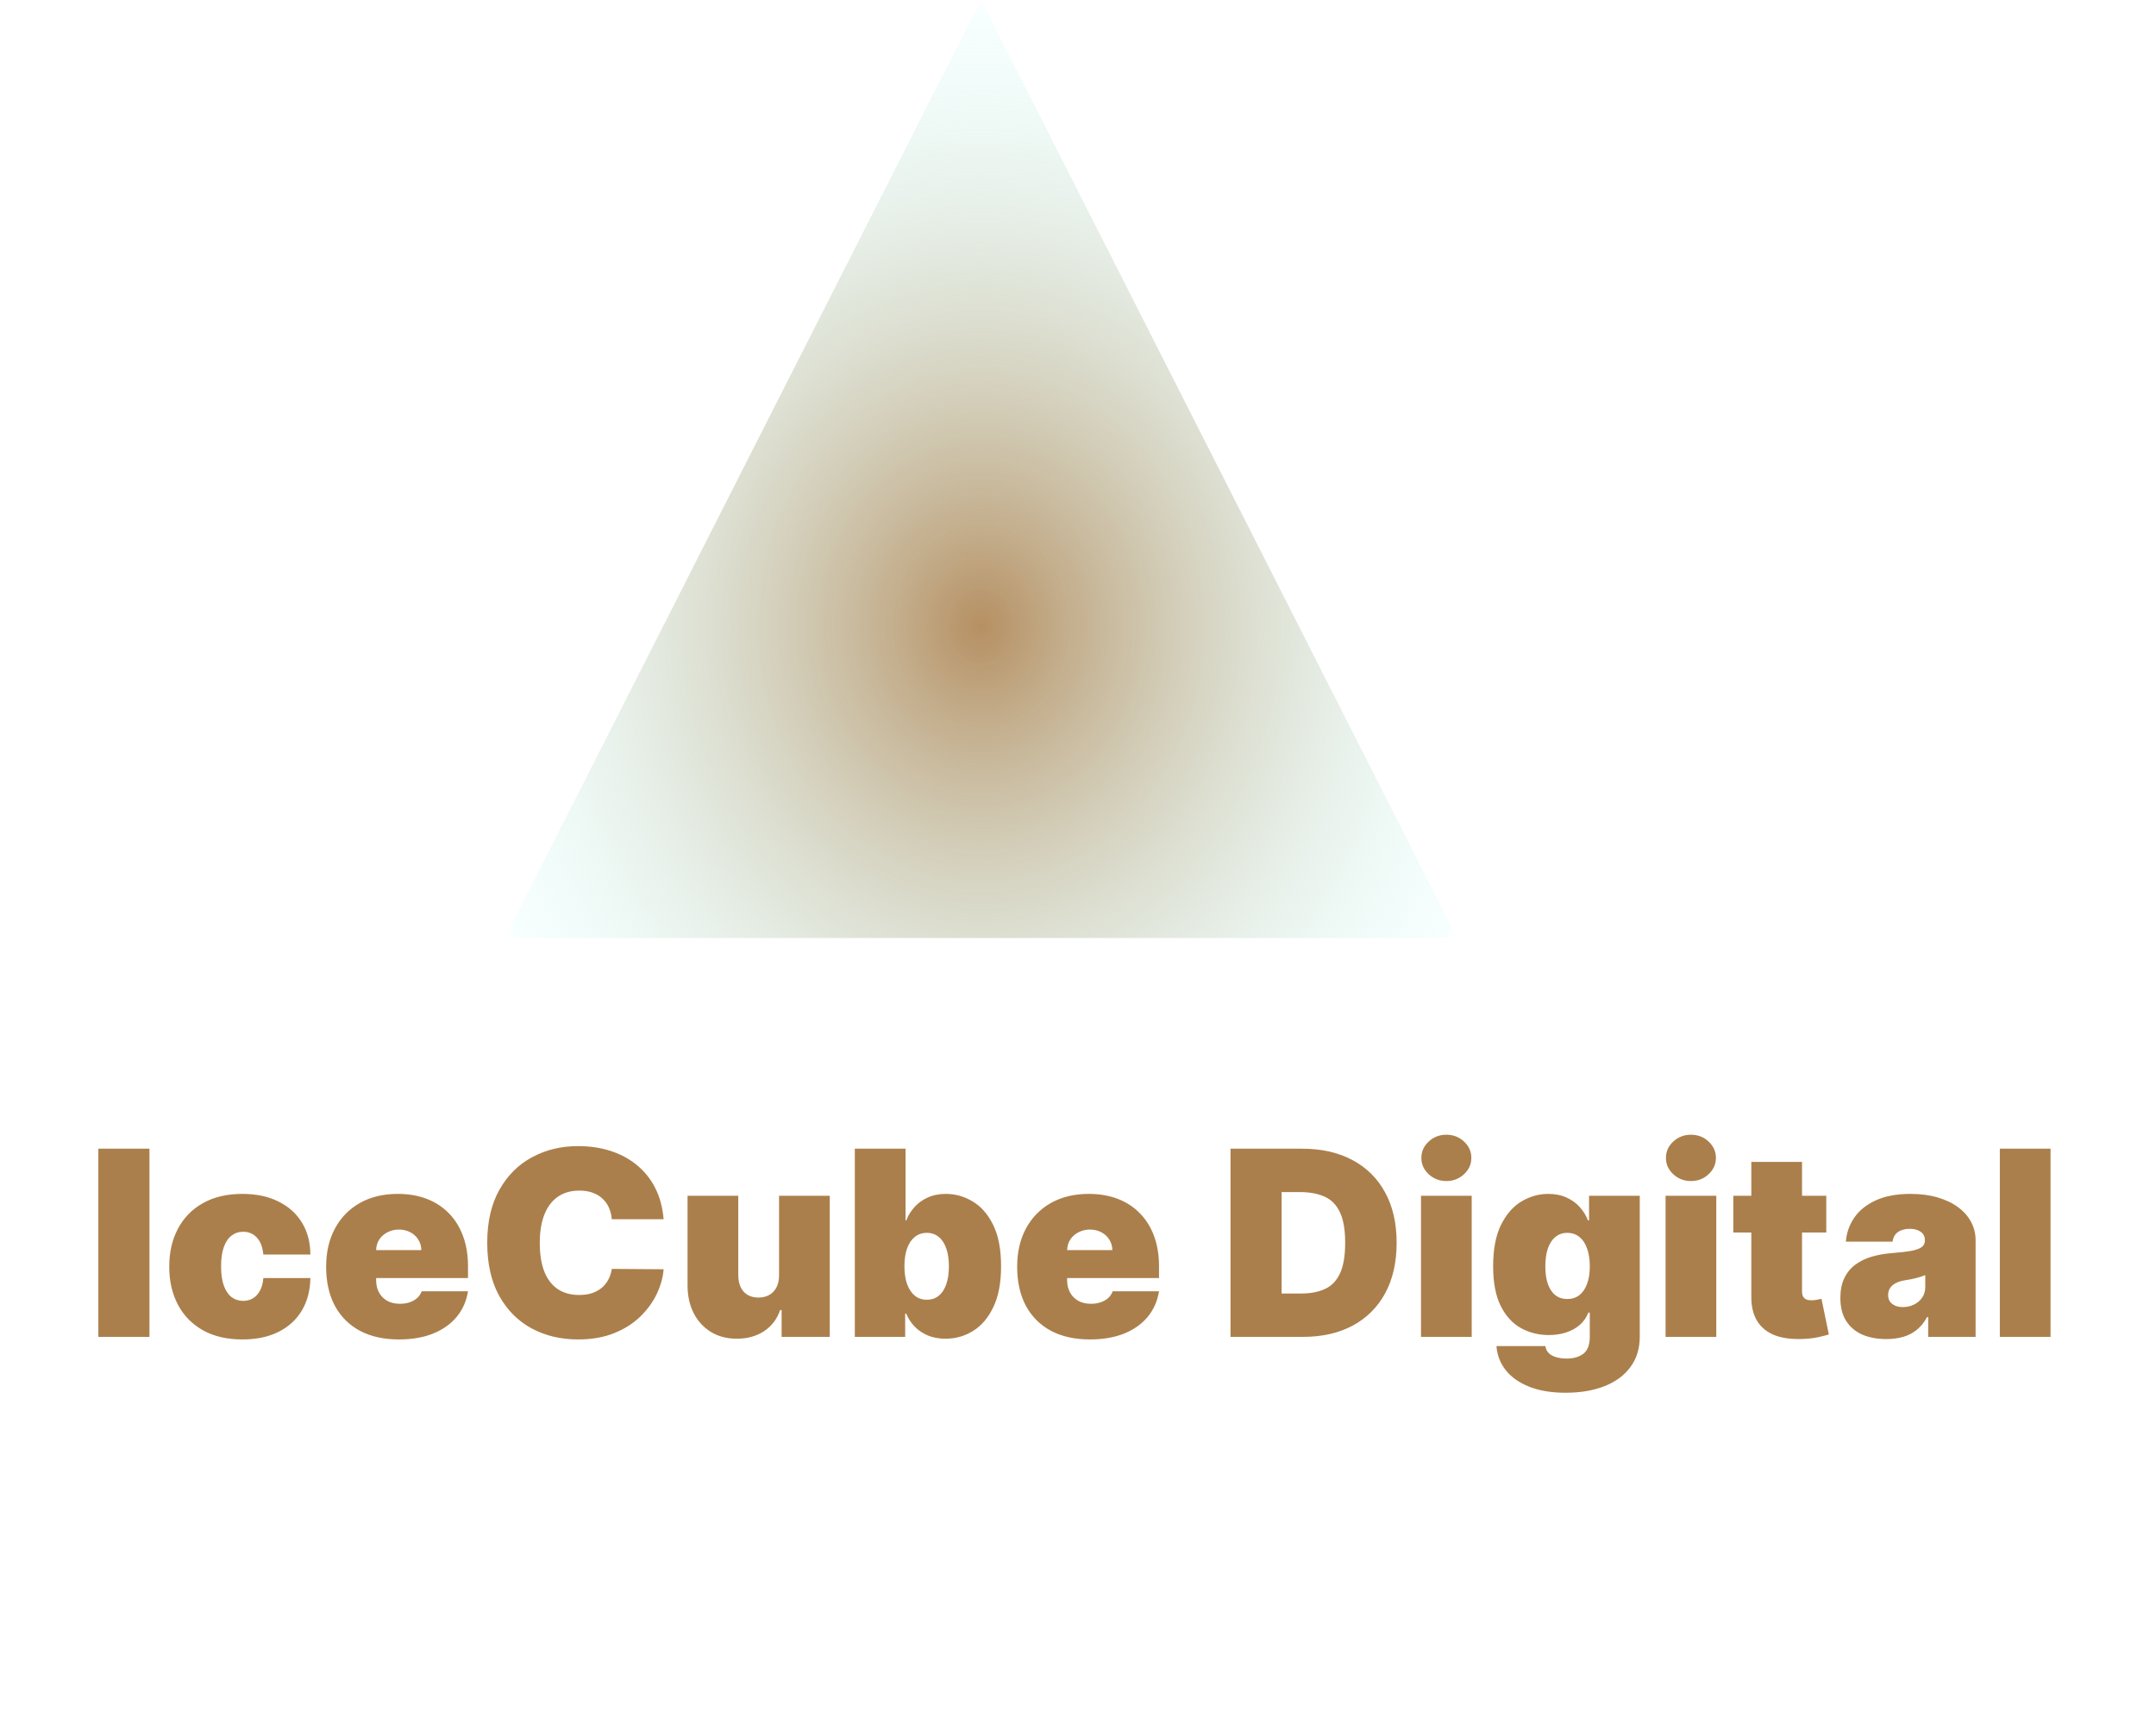 <svg width="100" height="80" viewBox="0 0 100 80" fill="none" xmlns="http://www.w3.org/2000/svg">
    <g filter="url(#filter0_d_0_1)">
        <path
            d="M6.932 49.273V58H4.562V49.273H6.932ZM11.242 58.119C10.532 58.119 9.924 57.979 9.418 57.697C8.913 57.413 8.525 57.019 8.255 56.513C7.985 56.004 7.85 55.415 7.85 54.744C7.85 54.074 7.985 53.486 8.255 52.98C8.525 52.472 8.913 52.077 9.418 51.795C9.924 51.511 10.532 51.369 11.242 51.369C11.884 51.369 12.44 51.486 12.908 51.719C13.38 51.949 13.745 52.276 14.004 52.699C14.262 53.119 14.393 53.614 14.396 54.182H12.214C12.182 53.838 12.083 53.577 11.915 53.398C11.751 53.216 11.538 53.125 11.276 53.125C11.072 53.125 10.893 53.185 10.739 53.304C10.586 53.42 10.467 53.598 10.381 53.837C10.296 54.072 10.254 54.369 10.254 54.727C10.254 55.085 10.296 55.383 10.381 55.622C10.467 55.858 10.586 56.035 10.739 56.155C10.893 56.271 11.072 56.33 11.276 56.33C11.45 56.33 11.603 56.29 11.736 56.21C11.87 56.128 11.978 56.008 12.06 55.852C12.146 55.693 12.197 55.5 12.214 55.273H14.396C14.387 55.849 14.255 56.352 13.999 56.781C13.744 57.207 13.381 57.537 12.913 57.77C12.447 58.003 11.89 58.119 11.242 58.119ZM18.503 58.119C17.804 58.119 17.201 57.986 16.696 57.719C16.193 57.449 15.805 57.062 15.532 56.56C15.262 56.054 15.127 55.449 15.127 54.744C15.127 54.068 15.264 53.477 15.537 52.972C15.809 52.466 16.194 52.072 16.691 51.791C17.189 51.51 17.775 51.369 18.451 51.369C18.946 51.369 19.393 51.446 19.794 51.599C20.194 51.753 20.537 51.976 20.821 52.269C21.105 52.558 21.323 52.91 21.477 53.325C21.63 53.74 21.707 54.207 21.707 54.727V55.273H15.86V53.977H19.542C19.539 53.79 19.491 53.625 19.397 53.483C19.306 53.338 19.183 53.226 19.027 53.146C18.873 53.064 18.698 53.023 18.503 53.023C18.312 53.023 18.137 53.064 17.978 53.146C17.819 53.226 17.691 53.337 17.595 53.479C17.501 53.621 17.451 53.787 17.446 53.977V55.375C17.446 55.585 17.49 55.773 17.578 55.938C17.666 56.102 17.792 56.231 17.957 56.325C18.122 56.419 18.321 56.466 18.554 56.466C18.716 56.466 18.863 56.443 18.997 56.398C19.133 56.352 19.25 56.287 19.346 56.202C19.443 56.114 19.514 56.008 19.559 55.886H21.707C21.633 56.341 21.459 56.736 21.183 57.071C20.907 57.403 20.542 57.662 20.088 57.847C19.636 58.028 19.108 58.119 18.503 58.119ZM30.78 52.545H28.377C28.36 52.347 28.315 52.166 28.241 52.004C28.17 51.842 28.07 51.703 27.942 51.587C27.817 51.467 27.666 51.376 27.486 51.314C27.308 51.249 27.104 51.216 26.877 51.216C26.479 51.216 26.143 51.312 25.867 51.506C25.595 51.699 25.387 51.976 25.245 52.337C25.106 52.697 25.036 53.131 25.036 53.636C25.036 54.17 25.107 54.618 25.249 54.979C25.394 55.337 25.603 55.606 25.876 55.788C26.148 55.967 26.477 56.057 26.86 56.057C27.079 56.057 27.275 56.03 27.448 55.976C27.621 55.919 27.772 55.838 27.9 55.733C28.028 55.628 28.131 55.501 28.211 55.354C28.293 55.203 28.349 55.034 28.377 54.847L30.78 54.864C30.752 55.233 30.648 55.609 30.47 55.993C30.291 56.374 30.036 56.726 29.707 57.05C29.38 57.371 28.975 57.629 28.492 57.825C28.009 58.021 27.448 58.119 26.809 58.119C26.008 58.119 25.289 57.947 24.653 57.604C24.019 57.26 23.518 56.754 23.148 56.087C22.782 55.419 22.599 54.602 22.599 53.636C22.599 52.665 22.786 51.847 23.161 51.182C23.536 50.514 24.042 50.01 24.678 49.669C25.315 49.325 26.025 49.153 26.809 49.153C27.36 49.153 27.867 49.229 28.33 49.379C28.793 49.53 29.2 49.75 29.549 50.04C29.898 50.327 30.18 50.68 30.393 51.101C30.606 51.521 30.735 52.003 30.78 52.545ZM36.134 55.136V51.455H38.486V58H36.253V56.756H36.185C36.043 57.173 35.794 57.5 35.439 57.736C35.084 57.969 34.662 58.085 34.174 58.085C33.716 58.085 33.316 57.98 32.972 57.77C32.631 57.56 32.365 57.27 32.175 56.901C31.988 56.531 31.892 56.108 31.89 55.631V51.455H34.242V55.136C34.245 55.46 34.327 55.715 34.489 55.899C34.654 56.084 34.884 56.176 35.179 56.176C35.375 56.176 35.544 56.135 35.686 56.053C35.831 55.967 35.942 55.848 36.019 55.695C36.098 55.538 36.137 55.352 36.134 55.136ZM39.648 58V49.273H42.001V52.597H42.035C42.12 52.375 42.245 52.172 42.41 51.987C42.575 51.8 42.779 51.651 43.023 51.54C43.268 51.426 43.552 51.369 43.876 51.369C44.307 51.369 44.718 51.484 45.107 51.715C45.499 51.945 45.818 52.307 46.062 52.801C46.309 53.295 46.432 53.938 46.432 54.727C46.432 55.483 46.315 56.109 46.079 56.606C45.846 57.104 45.533 57.474 45.141 57.719C44.752 57.963 44.325 58.085 43.859 58.085C43.552 58.085 43.278 58.035 43.036 57.936C42.798 57.834 42.593 57.696 42.423 57.523C42.255 57.347 42.126 57.148 42.035 56.926H41.984V58H39.648ZM41.95 54.727C41.95 55.045 41.991 55.321 42.073 55.554C42.158 55.784 42.278 55.963 42.431 56.091C42.587 56.216 42.773 56.278 42.989 56.278C43.205 56.278 43.389 56.217 43.539 56.095C43.693 55.97 43.809 55.793 43.889 55.562C43.971 55.33 44.012 55.051 44.012 54.727C44.012 54.403 43.971 54.126 43.889 53.896C43.809 53.663 43.693 53.486 43.539 53.364C43.389 53.239 43.205 53.176 42.989 53.176C42.773 53.176 42.587 53.239 42.431 53.364C42.278 53.486 42.158 53.663 42.073 53.896C41.991 54.126 41.95 54.403 41.95 54.727ZM50.553 58.119C49.854 58.119 49.252 57.986 48.746 57.719C48.244 57.449 47.856 57.062 47.583 56.56C47.313 56.054 47.178 55.449 47.178 54.744C47.178 54.068 47.315 53.477 47.587 52.972C47.86 52.466 48.245 52.072 48.742 51.791C49.239 51.51 49.826 51.369 50.502 51.369C50.996 51.369 51.444 51.446 51.844 51.599C52.245 51.753 52.587 51.976 52.871 52.269C53.156 52.558 53.374 52.91 53.528 53.325C53.681 53.74 53.758 54.207 53.758 54.727V55.273H47.911V53.977H51.593C51.59 53.79 51.542 53.625 51.448 53.483C51.357 53.338 51.234 53.226 51.077 53.146C50.924 53.064 50.749 53.023 50.553 53.023C50.363 53.023 50.188 53.064 50.029 53.146C49.87 53.226 49.742 53.337 49.646 53.479C49.552 53.621 49.502 53.787 49.496 53.977V55.375C49.496 55.585 49.541 55.773 49.629 55.938C49.717 56.102 49.843 56.231 50.008 56.325C50.173 56.419 50.371 56.466 50.604 56.466C50.766 56.466 50.914 56.443 51.048 56.398C51.184 56.352 51.3 56.287 51.397 56.202C51.494 56.114 51.565 56.008 51.61 55.886H53.758C53.684 56.341 53.509 56.736 53.234 57.071C52.958 57.403 52.593 57.662 52.139 57.847C51.687 58.028 51.158 58.119 50.553 58.119ZM60.432 58H57.074V49.273H60.398C61.296 49.273 62.071 49.447 62.725 49.797C63.381 50.144 63.887 50.644 64.242 51.297C64.6 51.947 64.779 52.727 64.779 53.636C64.779 54.545 64.601 55.327 64.246 55.98C63.891 56.631 63.388 57.131 62.738 57.48C62.087 57.827 61.319 58 60.432 58ZM59.444 55.989H60.347C60.779 55.989 61.147 55.919 61.451 55.78C61.758 55.641 61.99 55.401 62.15 55.06C62.311 54.719 62.392 54.244 62.392 53.636C62.392 53.028 62.31 52.554 62.145 52.213C61.983 51.872 61.745 51.632 61.429 51.493C61.117 51.354 60.733 51.284 60.279 51.284H59.444V55.989ZM65.909 58V51.455H68.261V58H65.909ZM67.085 50.773C66.767 50.773 66.494 50.668 66.267 50.457C66.04 50.247 65.926 49.994 65.926 49.699C65.926 49.403 66.04 49.151 66.267 48.94C66.494 48.73 66.767 48.625 67.085 48.625C67.406 48.625 67.679 48.73 67.903 48.94C68.131 49.151 68.244 49.403 68.244 49.699C68.244 49.994 68.131 50.247 67.903 50.457C67.679 50.668 67.406 50.773 67.085 50.773ZM72.613 60.591C71.957 60.591 71.394 60.497 70.926 60.31C70.46 60.125 70.098 59.869 69.839 59.543C69.584 59.219 69.44 58.847 69.409 58.426H71.676C71.698 58.565 71.755 58.678 71.846 58.763C71.937 58.848 72.054 58.909 72.196 58.946C72.341 58.986 72.502 59.006 72.681 59.006C72.985 59.006 73.237 58.932 73.436 58.784C73.637 58.636 73.738 58.369 73.738 57.983V56.875H73.67C73.585 57.097 73.454 57.285 73.278 57.442C73.102 57.595 72.89 57.713 72.643 57.795C72.396 57.875 72.125 57.915 71.829 57.915C71.363 57.915 70.934 57.807 70.542 57.591C70.153 57.375 69.841 57.033 69.605 56.564C69.372 56.095 69.255 55.483 69.255 54.727C69.255 53.938 69.377 53.295 69.622 52.801C69.869 52.307 70.187 51.945 70.576 51.715C70.968 51.484 71.38 51.369 71.812 51.369C72.136 51.369 72.42 51.426 72.664 51.54C72.909 51.651 73.113 51.8 73.278 51.987C73.443 52.172 73.568 52.375 73.653 52.597H73.704V51.455H76.056V57.983C76.056 58.537 75.913 59.007 75.626 59.394C75.342 59.783 74.941 60.08 74.424 60.284C73.907 60.489 73.304 60.591 72.613 60.591ZM72.698 56.244C72.914 56.244 73.099 56.185 73.252 56.065C73.409 55.943 73.528 55.77 73.61 55.545C73.696 55.318 73.738 55.045 73.738 54.727C73.738 54.403 73.696 54.126 73.61 53.896C73.528 53.663 73.409 53.486 73.252 53.364C73.099 53.239 72.914 53.176 72.698 53.176C72.483 53.176 72.298 53.239 72.144 53.364C71.994 53.486 71.877 53.663 71.795 53.896C71.716 54.126 71.676 54.403 71.676 54.727C71.676 55.051 71.716 55.327 71.795 55.554C71.877 55.778 71.994 55.95 72.144 56.07C72.298 56.186 72.483 56.244 72.698 56.244ZM77.253 58V51.455H79.605V58H77.253ZM78.429 50.773C78.111 50.773 77.838 50.668 77.611 50.457C77.383 50.247 77.27 49.994 77.27 49.699C77.27 49.403 77.383 49.151 77.611 48.94C77.838 48.73 78.111 48.625 78.429 48.625C78.75 48.625 79.023 48.73 79.247 48.94C79.474 49.151 79.588 49.403 79.588 49.699C79.588 49.994 79.474 50.247 79.247 50.457C79.023 50.668 78.75 50.773 78.429 50.773ZM84.707 51.455V53.159H80.394V51.455H84.707ZM81.23 49.886H83.582V55.895C83.582 55.986 83.598 56.062 83.629 56.125C83.66 56.185 83.709 56.23 83.774 56.261C83.839 56.29 83.923 56.304 84.025 56.304C84.096 56.304 84.179 56.295 84.272 56.278C84.369 56.261 84.44 56.247 84.485 56.236L84.826 57.889C84.721 57.92 84.571 57.959 84.375 58.004C84.181 58.05 83.951 58.08 83.684 58.094C83.144 58.122 82.691 58.067 82.325 57.928C81.959 57.785 81.683 57.562 81.498 57.258C81.314 56.955 81.224 56.574 81.23 56.117V49.886ZM87.491 58.102C87.073 58.102 86.704 58.034 86.383 57.898C86.065 57.758 85.815 57.548 85.633 57.267C85.451 56.986 85.36 56.628 85.36 56.193C85.36 55.835 85.421 55.53 85.543 55.277C85.665 55.021 85.836 54.812 86.055 54.651C86.273 54.489 86.528 54.365 86.817 54.28C87.11 54.195 87.425 54.139 87.763 54.114C88.13 54.085 88.424 54.051 88.646 54.011C88.87 53.969 89.032 53.91 89.131 53.837C89.231 53.76 89.281 53.659 89.281 53.534V53.517C89.281 53.347 89.215 53.216 89.085 53.125C88.954 53.034 88.786 52.989 88.582 52.989C88.357 52.989 88.174 53.038 88.032 53.138C87.893 53.234 87.809 53.383 87.781 53.585H85.616C85.644 53.188 85.771 52.821 85.995 52.486C86.222 52.148 86.553 51.878 86.988 51.676C87.423 51.472 87.965 51.369 88.616 51.369C89.085 51.369 89.505 51.425 89.877 51.535C90.249 51.644 90.566 51.795 90.827 51.992C91.089 52.185 91.288 52.412 91.424 52.673C91.563 52.932 91.633 53.213 91.633 53.517V58H89.434V57.08H89.383C89.252 57.324 89.093 57.521 88.906 57.672C88.721 57.822 88.509 57.932 88.271 58C88.035 58.068 87.775 58.102 87.491 58.102ZM88.258 56.619C88.437 56.619 88.604 56.582 88.761 56.508C88.92 56.435 89.049 56.328 89.148 56.189C89.248 56.05 89.298 55.881 89.298 55.682V55.136C89.235 55.162 89.168 55.186 89.097 55.209C89.029 55.231 88.955 55.253 88.876 55.273C88.799 55.293 88.717 55.311 88.629 55.328C88.543 55.345 88.454 55.361 88.36 55.375C88.178 55.403 88.029 55.45 87.913 55.516C87.799 55.578 87.714 55.656 87.657 55.75C87.603 55.841 87.576 55.943 87.576 56.057C87.576 56.239 87.64 56.378 87.768 56.474C87.896 56.571 88.059 56.619 88.258 56.619ZM95.109 49.273V58H92.757V49.273H95.109Z"
            fill="#AB7F4B" />
    </g>
    <path d="M45.5 0L67.584 43.5H23.416L45.5 0Z" fill="url(#paint0_radial_0_1)"
        fill-opacity="0.87" />
    <defs>
        <filter id="filter0_d_0_1" x="0.562" y="48.625" width="98.546" height="19.966"
            filterUnits="userSpaceOnUse" color-interpolation-filters="sRGB">
            <feFlood flood-opacity="0" result="BackgroundImageFix" />
            <feColorMatrix in="SourceAlpha" type="matrix"
                values="0 0 0 0 0 0 0 0 0 0 0 0 0 0 0 0 0 0 127 0" result="hardAlpha" />
            <feOffset dy="4" />
            <feGaussianBlur stdDeviation="2" />
            <feComposite in2="hardAlpha" operator="out" />
            <feColorMatrix type="matrix" values="0 0 0 0 0 0 0 0 0 0 0 0 0 0 0 0 0 0 0.25 0" />
            <feBlend mode="normal" in2="BackgroundImageFix" result="effect1_dropShadow_0_1" />
            <feBlend mode="normal" in="SourceGraphic" in2="effect1_dropShadow_0_1" result="shape" />
        </filter>
        <radialGradient id="paint0_radial_0_1" cx="0" cy="0" r="1" gradientUnits="userSpaceOnUse"
            gradientTransform="translate(45.5 29) rotate(90) scale(29 25.5)">
            <stop stop-color="#AB7F4B" />
            <stop offset="0.974" stop-color="#CCFFFC" stop-opacity="0.193" />
            <stop offset="1" stop-color="#CCFFFC" stop-opacity="0" />
        </radialGradient>
    </defs>
</svg>
    